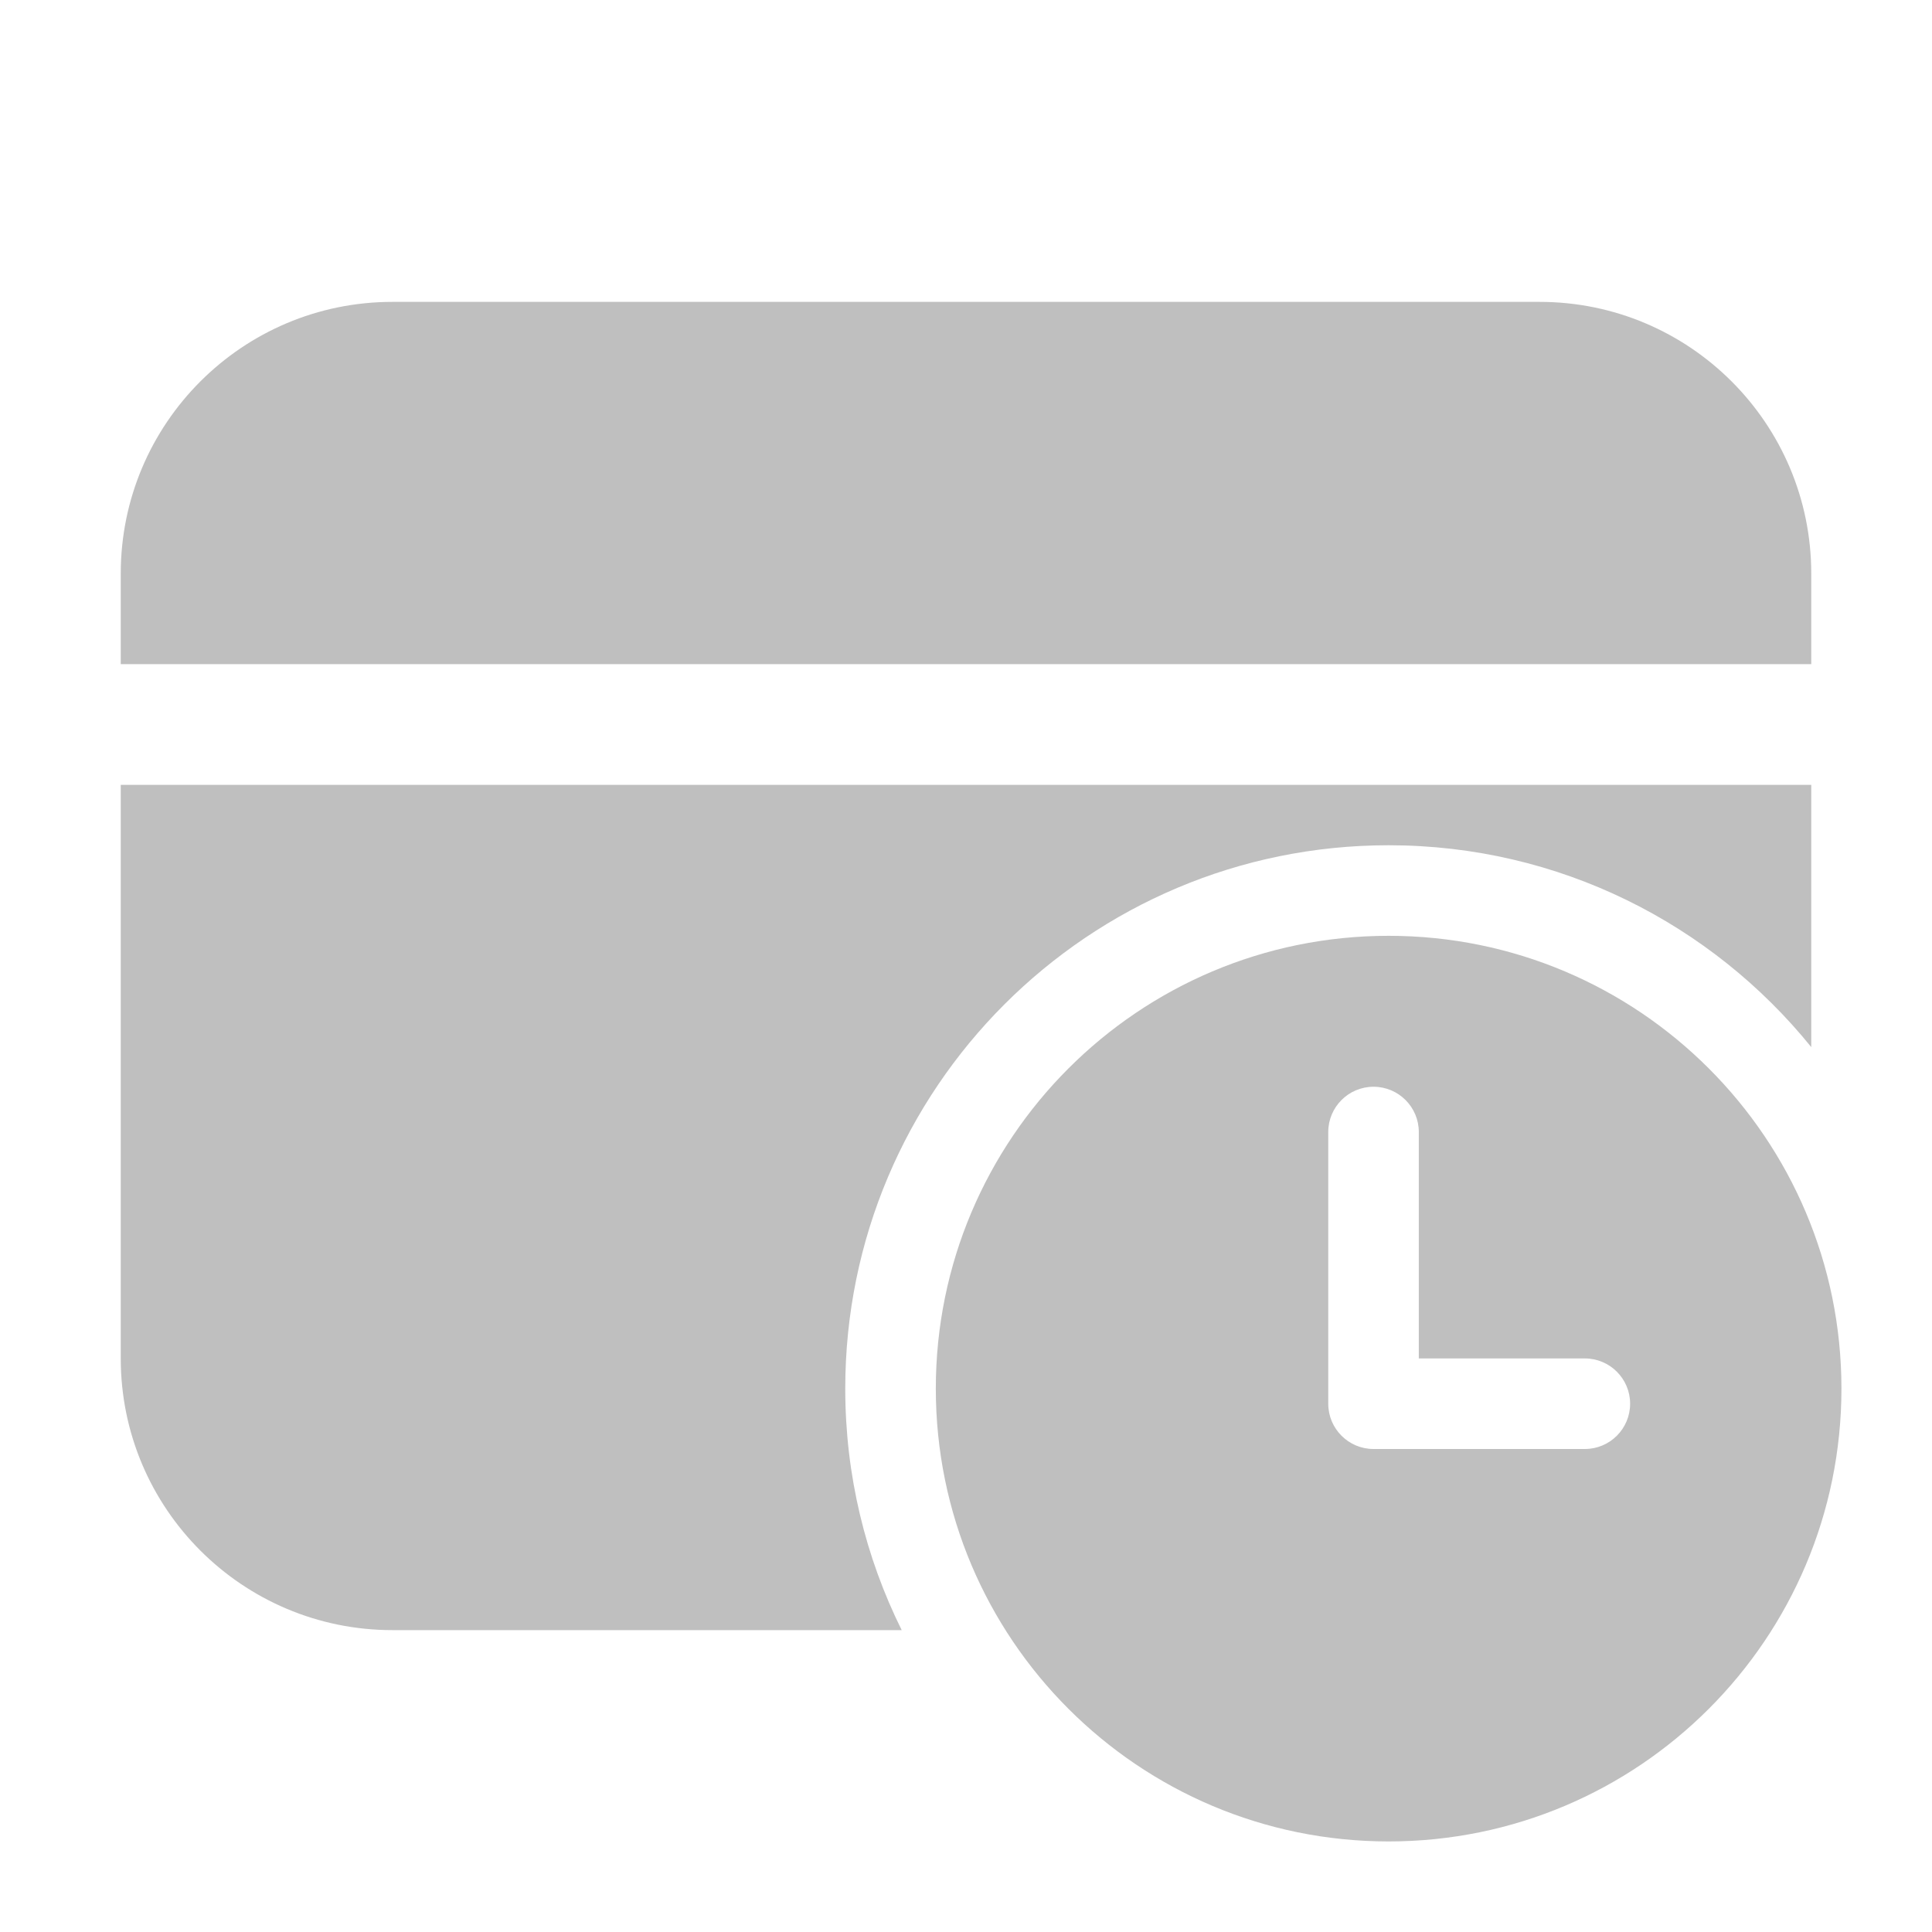 <svg width="512" height="512" viewBox="0 0 32 32" fill="none" xmlns="http://www.w3.org/2000/svg"><path d="M6.5 5C4.015 5 2 7.015 2 9.5V11H30V9.5C30 7.015 27.985 5 25.5 5H6.5ZM2 22.5V13H30V17.343C28.35 15.304 25.827 14 23 14C18.029 14 14 18.029 14 23C14 24.437 14.337 25.795 14.935 27H6.5C4.015 27 2 24.985 2 22.5ZM23 30.5C18.858 30.5 15.5 27.142 15.5 23C15.5 18.858 18.858 15.5 23 15.5C27.142 15.5 30.5 18.858 30.5 23C30.5 27.142 27.142 30.5 23 30.5ZM22.75 18C22.336 18 22 18.336 22 18.75V23.25C22 23.664 22.336 24 22.75 24H26.25C26.664 24 27 23.664 27 23.25C27 22.836 26.664 22.5 26.25 22.5H23.5V18.75C23.5 18.336 23.164 18 22.75 18Z" fill="#bfbfbf"/></svg>